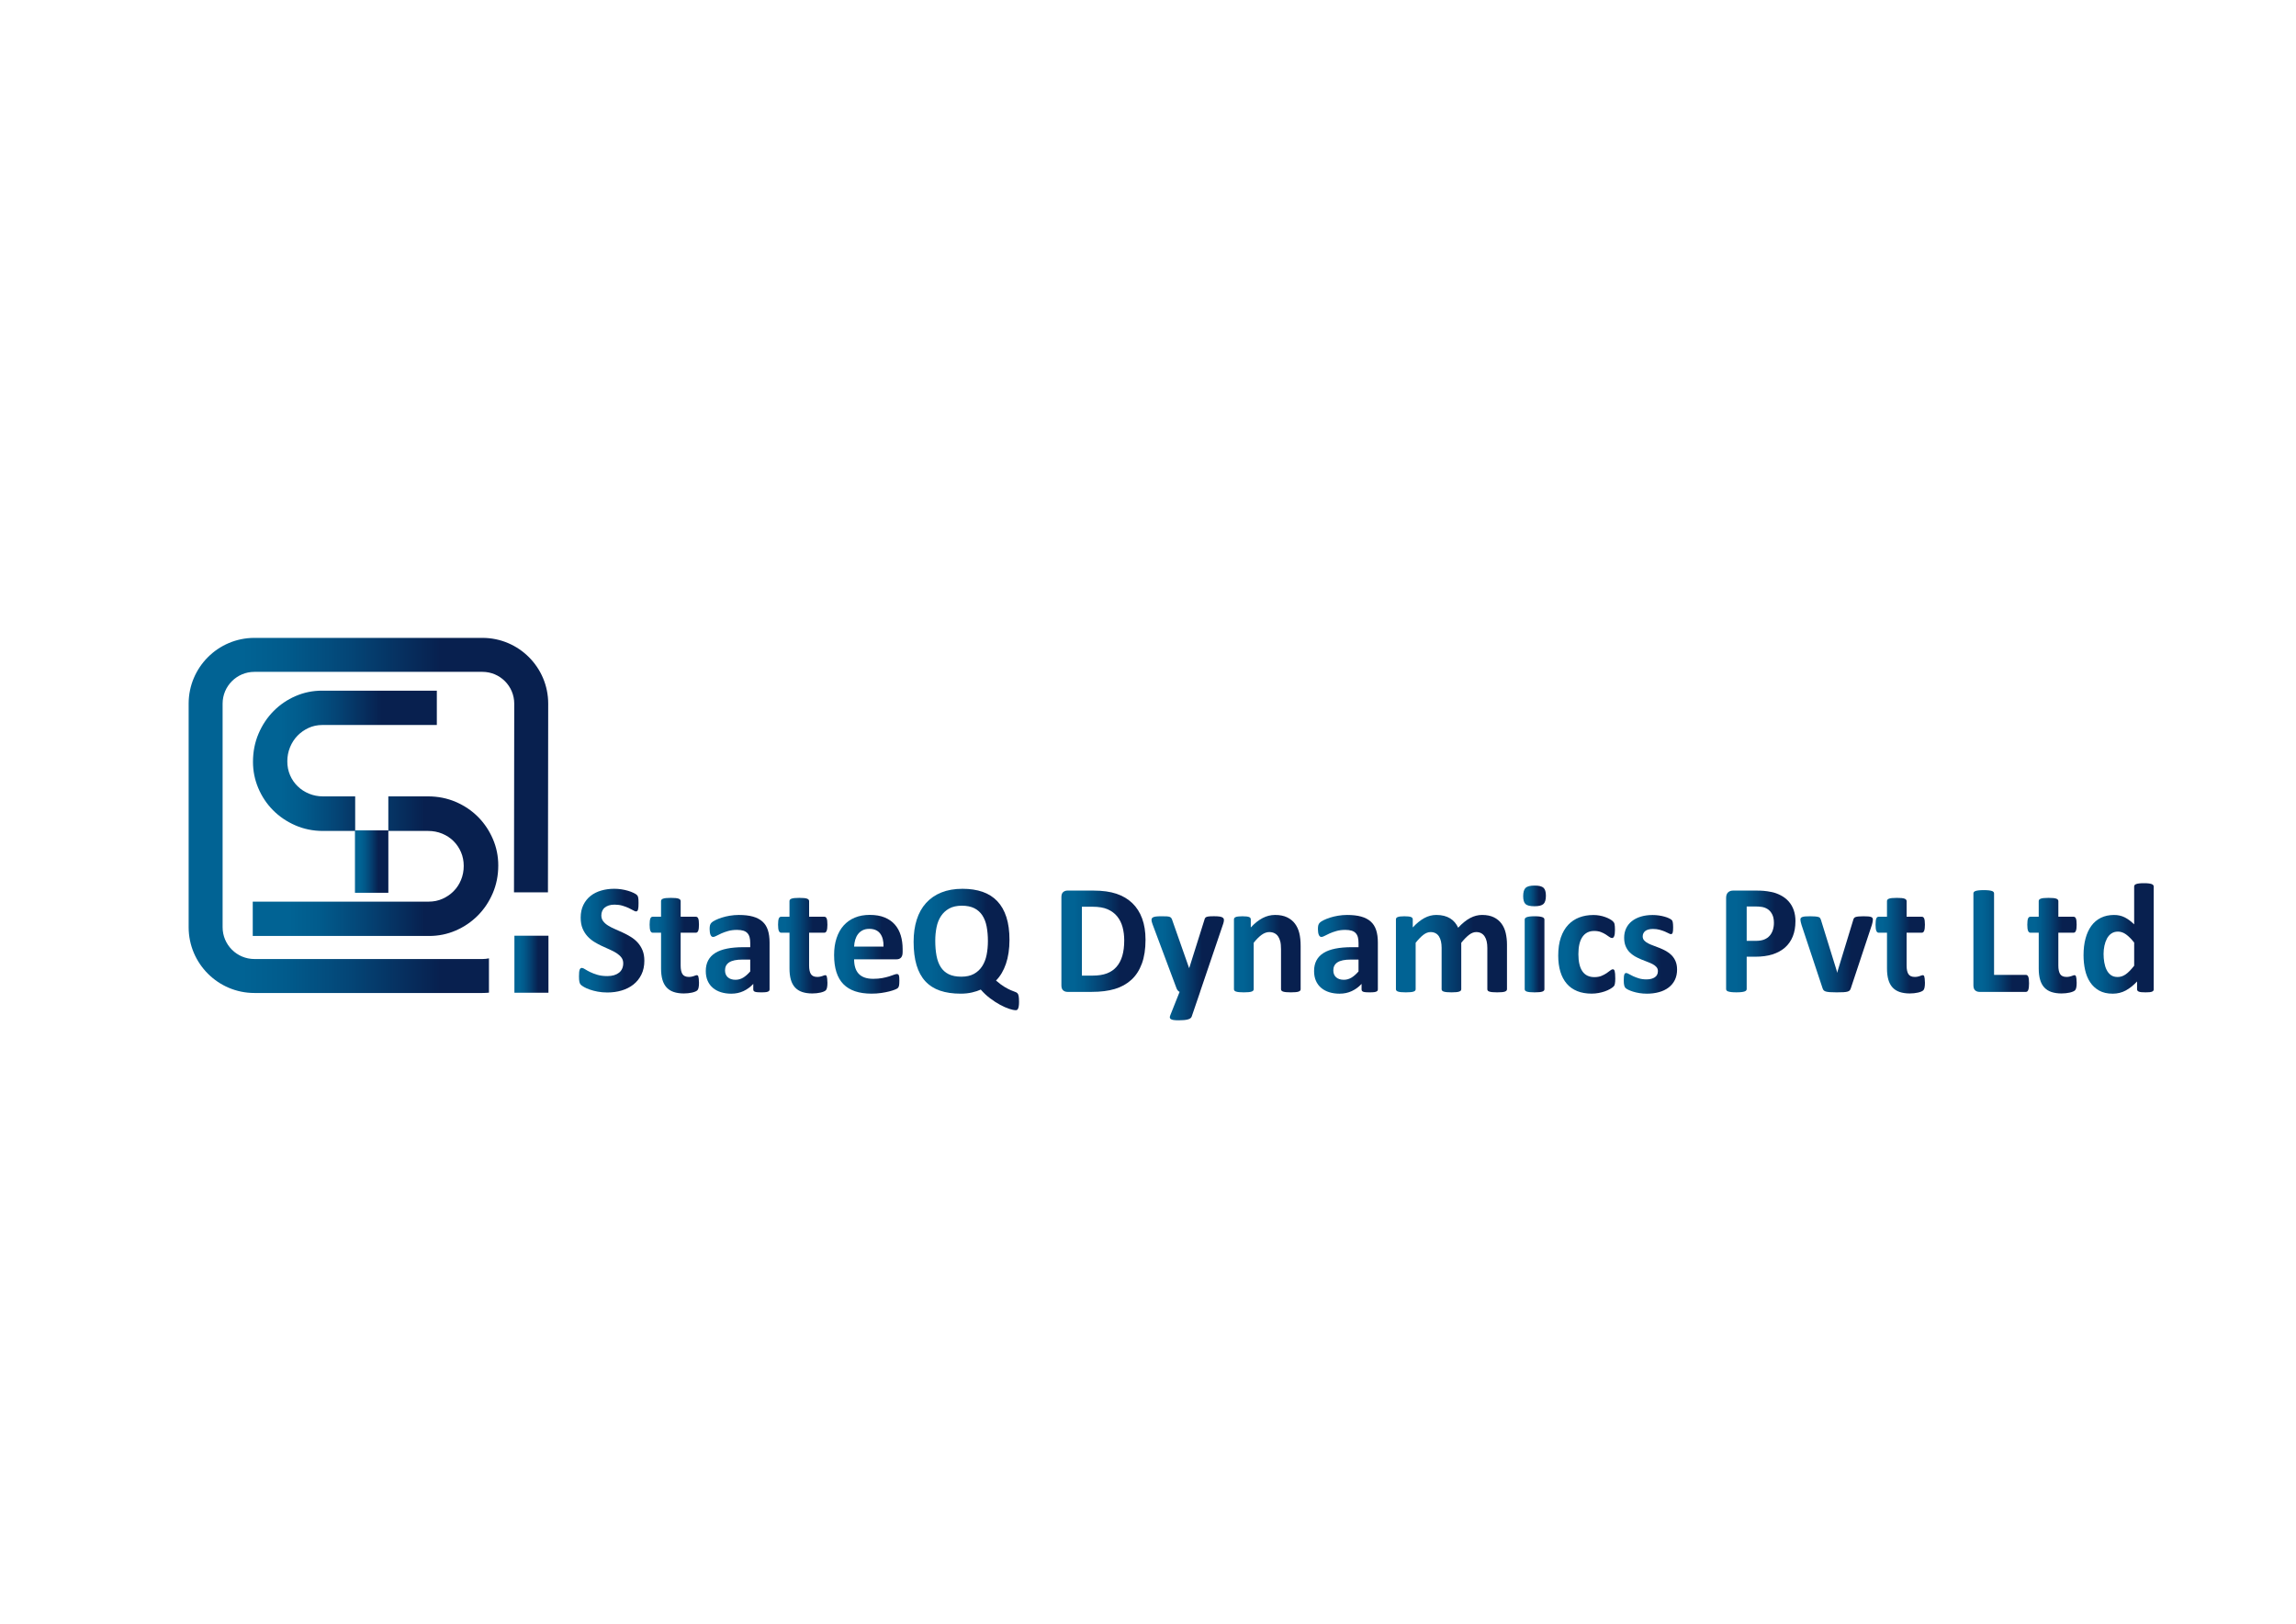 <?xml version="1.0" encoding="UTF-8"?>
<svg id="Layer_1" xmlns="http://www.w3.org/2000/svg" version="1.1" xmlns:xlink="http://www.w3.org/1999/xlink" viewBox="0 0 1190.55 841.89">
  <!-- Generator: Adobe Illustrator 29.5.1, SVG Export Plug-In . SVG Version: 2.1.0 Build 141)  -->
  <defs>
    <style>
      .st0 {
        fill: url(#linear-gradient2);
      }

      .st1 {
        fill: url(#linear-gradient10);
      }

      .st2 {
        fill: url(#linear-gradient21);
      }

      .st3 {
        fill: url(#linear-gradient1);
      }

      .st4 {
        fill: url(#linear-gradient9);
      }

      .st5 {
        fill: url(#linear-gradient18);
      }

      .st6 {
        fill: url(#linear-gradient23);
      }

      .st7 {
        fill: url(#linear-gradient8);
      }

      .st8 {
        fill: url(#linear-gradient11);
      }

      .st9 {
        fill: url(#linear-gradient16);
      }

      .st10 {
        fill: url(#linear-gradient24);
      }

      .st11 {
        fill: url(#linear-gradient22);
      }

      .st12 {
        fill: url(#linear-gradient19);
      }

      .st13 {
        fill: url(#linear-gradient12);
      }

      .st14 {
        fill: url(#linear-gradient7);
      }

      .st15 {
        fill: url(#linear-gradient20);
      }

      .st16 {
        fill: url(#linear-gradient4);
      }

      .st17 {
        fill: url(#linear-gradient14);
      }

      .st18 {
        fill: url(#linear-gradient5);
      }

      .st19 {
        fill: url(#linear-gradient3);
      }

      .st20 {
        fill: url(#linear-gradient15);
      }

      .st21 {
        fill: url(#linear-gradient17);
      }

      .st22 {
        fill: url(#linear-gradient6);
      }

      .st23 {
        fill: url(#linear-gradient13);
      }

      .st24 {
        fill: url(#linear-gradient);
      }
    </style>
    <linearGradient id="linear-gradient" x1="266.74" y1="499.9" x2="284.39" y2="499.9" gradientUnits="userSpaceOnUse">
      <stop offset=".15" stop-color="#016394"/>
      <stop offset=".27" stop-color="#015b8c"/>
      <stop offset=".45" stop-color="#044576"/>
      <stop offset=".68" stop-color="#072352"/>
      <stop offset=".7" stop-color="#08204f"/>
    </linearGradient>
    <linearGradient id="linear-gradient1" x1="131.18" y1="394.43" x2="226.51" y2="394.43" xlink:href="#linear-gradient"/>
    <linearGradient id="linear-gradient2" x1="131.06" y1="449.07" x2="258.37" y2="449.07" xlink:href="#linear-gradient"/>
    <linearGradient id="linear-gradient3" x1="184.06" y1="446.69" x2="201.37" y2="446.69" xlink:href="#linear-gradient"/>
    <linearGradient id="linear-gradient4" x1="97.83" y1="422.75" x2="284.26" y2="422.75" xlink:href="#linear-gradient"/>
    <linearGradient id="linear-gradient5" x1="300.21" y1="487.67" x2="334.12" y2="487.67" xlink:href="#linear-gradient"/>
    <linearGradient id="linear-gradient6" x1="336.85" y1="490.28" x2="362.46" y2="490.28" xlink:href="#linear-gradient"/>
    <linearGradient id="linear-gradient7" x1="365.97" y1="494.76" x2="399.05" y2="494.76" xlink:href="#linear-gradient"/>
    <linearGradient id="linear-gradient8" x1="403.45" y1="490.28" x2="429.06" y2="490.28" xlink:href="#linear-gradient"/>
    <linearGradient id="linear-gradient9" x1="432.49" y1="494.76" x2="468.04" y2="494.76" xlink:href="#linear-gradient"/>
    <linearGradient id="linear-gradient10" x1="473.74" y1="492.26" x2="528.41" y2="492.26" xlink:href="#linear-gradient"/>
    <linearGradient id="linear-gradient11" x1="550.37" y1="487.98" x2="593.99" y2="487.98" xlink:href="#linear-gradient"/>
    <linearGradient id="linear-gradient12" x1="597.1" y1="502" x2="634.68" y2="502" xlink:href="#linear-gradient"/>
    <linearGradient id="linear-gradient13" x1="639.85" y1="494.41" x2="674.43" y2="494.41" xlink:href="#linear-gradient"/>
    <linearGradient id="linear-gradient14" x1="681.39" y1="494.76" x2="714.47" y2="494.76" xlink:href="#linear-gradient"/>
    <linearGradient id="linear-gradient15" x1="723.82" y1="494.41" x2="781.41" y2="494.41" xlink:href="#linear-gradient"/>
    <linearGradient id="linear-gradient16" x1="789.83" y1="486.81" x2="801.6" y2="486.81" xlink:href="#linear-gradient"/>
    <linearGradient id="linear-gradient17" x1="808" y1="494.76" x2="837.58" y2="494.76" xlink:href="#linear-gradient"/>
    <linearGradient id="linear-gradient18" x1="841.98" y1="494.76" x2="869.62" y2="494.76" xlink:href="#linear-gradient"/>
    <linearGradient id="linear-gradient19" x1="895.03" y1="488.1" x2="930.99" y2="488.1" xlink:href="#linear-gradient"/>
    <linearGradient id="linear-gradient20" x1="933.6" y1="494.76" x2="971.14" y2="494.76" xlink:href="#linear-gradient"/>
    <linearGradient id="linear-gradient21" x1="972.54" y1="490.28" x2="998.15" y2="490.28" xlink:href="#linear-gradient"/>
    <linearGradient id="linear-gradient22" x1="1023.28" y1="487.86" x2="1052.13" y2="487.86" xlink:href="#linear-gradient"/>
    <linearGradient id="linear-gradient23" x1="1051.22" y1="490.28" x2="1076.83" y2="490.28" xlink:href="#linear-gradient"/>
    <linearGradient id="linear-gradient24" x1="1080.38" y1="486.52" x2="1116.78" y2="486.52" xlink:href="#linear-gradient"/>
  </defs>
  <rect class="st24" x="266.74" y="485.12" width="17.65" height="29.56"/>
  <path class="st3" d="M167.48,412.88c-2.58,0-5-.47-7.26-1.41-2.27-.94-4.24-2.23-5.91-3.87-1.68-1.64-2.99-3.55-3.92-5.74-.94-2.19-1.41-4.57-1.41-7.14s.47-5.02,1.41-7.32c.94-2.3,2.23-4.29,3.86-5.97,1.64-1.68,3.55-3.03,5.74-4.04,2.19-1.01,4.57-1.52,7.14-1.52h59.38v-17.8h-59.61c-4.76,0-9.31.94-13.64,2.81-4.33,1.87-8.14,4.47-11.42,7.79-3.28,3.32-5.88,7.22-7.79,11.71-1.91,4.49-2.87,9.35-2.87,14.58,0,4.76.92,9.31,2.75,13.64,1.83,4.33,4.37,8.14,7.61,11.42,3.24,3.28,7.09,5.9,11.54,7.85,4.45,1.95,9.25,2.93,14.41,2.93h16.68v-17.92h-16.68Z"/>
  <path class="st0" d="M247.89,423.54c-3.24-3.28-7.09-5.87-11.54-7.79-4.45-1.91-9.25-2.87-14.41-2.87h-20.58v17.92h20.58c2.65,0,5.11.47,7.38,1.41,2.26.94,4.22,2.23,5.86,3.86,1.64,1.64,2.93,3.55,3.87,5.74.94,2.19,1.41,4.57,1.41,7.14s-.47,5-1.41,7.26c-.94,2.27-2.23,4.22-3.87,5.86-1.64,1.64-3.55,2.95-5.74,3.92-2.19.98-4.57,1.46-7.14,1.46h-91.24v17.8h91.47c4.84,0,9.43-.94,13.76-2.81,4.33-1.87,8.14-4.45,11.42-7.73,3.28-3.28,5.87-7.14,7.79-11.6,1.91-4.45,2.87-9.25,2.87-14.41,0-4.84-.94-9.43-2.81-13.76-1.87-4.33-4.43-8.14-7.67-11.42Z"/>
  <rect class="st19" x="184.06" y="430.5" width="17.31" height="32.36"/>
  <path class="st16" d="M250.17,497.2h-118.26c-9.09,0-16.48-7.39-16.48-16.48v-115.92c0-9.09,7.39-16.48,16.48-16.48h118.26c9.09,0,16.48,7.39,16.48,16.48l-.13,97.83h17.61l.13-97.83c0-18.8-15.29-34.09-34.09-34.09h-118.26c-18.8,0-34.09,15.29-34.09,34.09v115.92c0,18.8,15.29,34.09,34.09,34.09h118.26c1.14,0,2.26-.06,3.37-.17v-17.79c-1.09.23-2.22.35-3.37.35Z"/>
  <g>
    <path class="st18" d="M334.12,498.06c0,2.73-.51,5.12-1.52,7.18s-2.39,3.78-4.13,5.16c-1.74,1.38-3.77,2.41-6.1,3.11-2.33.7-4.81,1.04-7.46,1.04-1.79,0-3.46-.15-5-.44-1.54-.29-2.9-.65-4.07-1.06-1.18-.41-2.16-.85-2.95-1.3-.79-.45-1.36-.86-1.71-1.2s-.6-.85-.74-1.5c-.15-.66-.22-1.6-.22-2.83,0-.83.03-1.52.08-2.09s.14-1.02.26-1.36.28-.6.48-.74.43-.22.7-.22c.37,0,.9.22,1.58.66.68.44,1.56.93,2.63,1.46s2.35,1.02,3.83,1.46c1.48.44,3.2.66,5.16.66,1.28,0,2.43-.15,3.45-.46s1.88-.74,2.59-1.3,1.25-1.26,1.62-2.09c.37-.83.56-1.75.56-2.77,0-1.18-.32-2.19-.96-3.03-.64-.84-1.48-1.59-2.51-2.25s-2.2-1.27-3.51-1.85c-1.31-.58-2.66-1.18-4.05-1.83s-2.74-1.37-4.05-2.19-2.48-1.79-3.51-2.93c-1.03-1.14-1.87-2.48-2.51-4.03s-.96-3.41-.96-5.58c0-2.49.46-4.67,1.38-6.56.92-1.89,2.17-3.45,3.73-4.69,1.56-1.24,3.41-2.17,5.54-2.79s4.38-.92,6.76-.92c1.23,0,2.46.09,3.69.28s2.38.44,3.45.76,2.02.68,2.85,1.08,1.38.74,1.64,1,.45.49.54.68.17.43.24.74.11.7.14,1.16.04,1.05.04,1.75c0,.78-.02,1.43-.06,1.97s-.11.98-.2,1.32-.23.6-.4.76-.41.24-.7.24-.76-.19-1.4-.56-1.43-.78-2.37-1.22-2.02-.84-3.25-1.2-2.58-.54-4.05-.54c-1.15,0-2.15.14-3.01.42s-1.57.67-2.15,1.16-1,1.09-1.28,1.79c-.28.7-.42,1.43-.42,2.21,0,1.15.31,2.15.94,2.99s1.47,1.59,2.53,2.25,2.25,1.27,3.59,1.85,2.7,1.18,4.09,1.83,2.76,1.37,4.09,2.19c1.34.82,2.53,1.79,3.57,2.93,1.04,1.14,1.89,2.47,2.53,4.01.64,1.54.96,3.35.96,5.44Z"/>
    <path class="st22" d="M362.46,509.29c0,1.19-.07,2.1-.22,2.74s-.34,1.08-.59,1.34-.6.49-1.08.69-1.03.38-1.66.53-1.33.26-2.07.34-1.49.12-2.25.12c-2.03,0-3.79-.26-5.28-.77s-2.72-1.31-3.69-2.37c-.97-1.07-1.69-2.41-2.15-4.04-.46-1.62-.69-3.54-.69-5.76v-18.55h-4.34c-.51,0-.91-.32-1.18-.95s-.41-1.7-.41-3.19c0-.78.03-1.45.1-1.99s.17-.97.3-1.28.3-.53.51-.67.44-.2.71-.2h4.3v-8.08c0-.27.07-.51.22-.73s.42-.4.81-.55.92-.26,1.58-.32,1.48-.1,2.46-.1,1.83.03,2.5.1,1.18.18,1.56.32.65.33.81.55.24.46.24.73v8.08h7.87c.27,0,.51.07.71.2s.37.36.51.67.24.74.3,1.28.1,1.2.1,1.99c0,1.49-.14,2.55-.41,3.19s-.66.95-1.18.95h-7.91v17c0,1.98.31,3.46.93,4.44s1.73,1.48,3.33,1.48c.54,0,1.03-.05,1.46-.14s.82-.2,1.16-.32.62-.23.85-.32.44-.14.63-.14c.16,0,.32.05.47.14s.26.28.34.57.16.67.22,1.16.1,1.11.1,1.87Z"/>
    <path class="st14" d="M399.05,512.98c0,.38-.14.68-.41.89s-.7.37-1.28.47-1.44.14-2.58.14c-1.22,0-2.1-.05-2.66-.14s-.95-.25-1.18-.47-.34-.51-.34-.89v-2.88c-1.49,1.6-3.19,2.84-5.09,3.73-1.91.89-4.02,1.34-6.35,1.34-1.92,0-3.69-.25-5.3-.75-1.61-.5-3-1.24-4.18-2.23-1.18-.99-2.09-2.21-2.74-3.67-.65-1.46-.97-3.17-.97-5.11,0-2.11.41-3.94,1.24-5.5s2.06-2.84,3.69-3.86,3.67-1.77,6.11-2.25c2.44-.49,5.26-.73,8.48-.73h3.53v-2.19c0-1.14-.11-2.13-.34-2.98s-.61-1.56-1.14-2.13-1.23-.99-2.11-1.26-1.97-.41-3.27-.41c-1.7,0-3.23.19-4.57.57-1.34.38-2.52.8-3.55,1.26s-1.89.88-2.58,1.26-1.25.57-1.68.57c-.3,0-.56-.09-.79-.28s-.42-.46-.57-.81-.26-.78-.34-1.3c-.08-.51-.12-1.08-.12-1.7,0-.84.07-1.5.2-1.99s.39-.93.77-1.32,1.04-.83,1.99-1.3,2.06-.91,3.33-1.32,2.66-.74,4.16-.99,3.05-.39,4.65-.39c2.84,0,5.27.28,7.28.83s3.67,1.41,4.97,2.56,2.25,2.63,2.84,4.44c.6,1.81.89,3.96.89,6.45v24.35ZM389.02,497.48h-3.9c-1.65,0-3.06.12-4.22.37s-2.11.61-2.84,1.1c-.73.49-1.26,1.08-1.6,1.77s-.51,1.48-.51,2.37c0,1.52.48,2.71,1.44,3.57s2.29,1.3,4,1.3c1.43,0,2.75-.37,3.96-1.1s2.43-1.8,3.67-3.21v-6.17Z"/>
    <path class="st7" d="M429.06,509.29c0,1.19-.07,2.1-.22,2.74-.15.64-.34,1.08-.59,1.34s-.6.49-1.08.69-1.03.38-1.66.53-1.33.26-2.07.34-1.49.12-2.25.12c-2.03,0-3.79-.26-5.28-.77s-2.72-1.31-3.69-2.37c-.97-1.07-1.69-2.41-2.15-4.04-.46-1.62-.69-3.54-.69-5.76v-18.55h-4.34c-.51,0-.91-.32-1.18-.95s-.41-1.7-.41-3.19c0-.78.03-1.45.1-1.99s.17-.97.3-1.28.3-.53.51-.67.44-.2.71-.2h4.3v-8.08c0-.27.07-.51.22-.73s.42-.4.81-.55.92-.26,1.58-.32,1.48-.1,2.46-.1,1.83.03,2.5.1,1.18.18,1.56.32.65.33.81.55.24.46.24.73v8.08h7.87c.27,0,.51.07.71.2s.37.36.51.67.24.74.3,1.28.1,1.2.1,1.99c0,1.49-.14,2.55-.41,3.19s-.66.95-1.18.95h-7.91v17c0,1.98.31,3.46.93,4.44.62.99,1.73,1.48,3.33,1.48.54,0,1.03-.05,1.46-.14s.82-.2,1.16-.32.62-.23.85-.32.44-.14.63-.14c.16,0,.32.05.47.14s.26.28.34.57.16.67.22,1.16.1,1.11.1,1.87Z"/>
    <path class="st4" d="M468.04,493.7c0,1.24-.28,2.16-.83,2.76s-1.32.89-2.29.89h-22.04c0,1.54.18,2.94.55,4.2.37,1.26.95,2.33,1.75,3.21s1.83,1.55,3.08,2.01,2.77.69,4.53.69,3.35-.13,4.71-.39,2.52-.54,3.51-.85,1.81-.6,2.46-.85,1.18-.39,1.58-.39c.24,0,.45.05.61.14s.3.26.41.51.18.59.22,1.03.06,1.01.06,1.68c0,.6-.01,1.1-.04,1.52s-.07.78-.12,1.08-.14.55-.24.75-.25.4-.43.59-.66.45-1.44.77-1.79.64-3,.95-2.61.58-4.18.81-3.25.34-5.03.34c-3.22,0-6.04-.41-8.46-1.22s-4.44-2.04-6.07-3.69c-1.62-1.65-2.83-3.73-3.63-6.25-.8-2.52-1.2-5.47-1.2-8.85s.42-6.12,1.26-8.71c.84-2.58,2.06-4.78,3.65-6.57s3.54-3.17,5.82-4.12c2.29-.95,4.86-1.42,7.73-1.42,3.03,0,5.62.45,7.77,1.34,2.15.89,3.92,2.13,5.3,3.71,1.38,1.58,2.39,3.46,3.04,5.62s.97,4.52.97,7.06v1.62ZM458.13,490.78c.08-2.87-.49-5.12-1.72-6.76-1.23-1.64-3.13-2.46-5.7-2.46-1.3,0-2.43.24-3.39.73s-1.76,1.14-2.39,1.97c-.64.83-1.12,1.8-1.46,2.92s-.53,2.32-.59,3.59h15.26Z"/>
    <path class="st1" d="M528.41,519.23c0,.97-.05,1.76-.14,2.35s-.22,1.06-.39,1.38-.34.53-.53.63-.39.14-.61.14c-.89,0-2.06-.24-3.51-.73s-3.01-1.18-4.69-2.09-3.39-2.02-5.13-3.33c-1.75-1.31-3.36-2.82-4.85-4.53-1.24.57-2.75,1.06-4.53,1.48-1.77.42-3.74.63-5.9.63-4.09,0-7.65-.52-10.69-1.56-3.04-1.04-5.58-2.66-7.61-4.85-2.03-2.19-3.55-4.99-4.57-8.38-1.01-3.4-1.52-7.43-1.52-12.11,0-4.25.54-8.07,1.62-11.46,1.08-3.4,2.69-6.28,4.83-8.64s4.78-4.19,7.93-5.46c3.15-1.27,6.81-1.91,10.98-1.91,3.92,0,7.39.53,10.41,1.58s5.56,2.67,7.63,4.85c2.07,2.18,3.64,4.93,4.71,8.26,1.07,3.33,1.6,7.26,1.6,11.81,0,2.35-.16,4.57-.47,6.64-.31,2.07-.76,3.98-1.36,5.74-.6,1.76-1.33,3.37-2.19,4.83-.87,1.46-1.85,2.75-2.96,3.86,1.68,1.46,3.17,2.57,4.46,3.33,1.3.76,2.39,1.33,3.27,1.7.88.38,1.58.66,2.11.83s.94.41,1.24.69.51.77.65,1.46.2,1.64.2,2.86ZM512.26,487.86c0-2.73-.22-5.22-.65-7.47s-1.17-4.17-2.21-5.78c-1.04-1.61-2.43-2.85-4.16-3.73-1.73-.88-3.9-1.32-6.49-1.32s-4.82.49-6.57,1.46-3.18,2.29-4.26,3.94-1.85,3.58-2.29,5.78c-.45,2.21-.67,4.53-.67,6.96,0,2.89.22,5.49.65,7.79.43,2.3,1.16,4.26,2.19,5.88,1.03,1.62,2.41,2.86,4.14,3.71,1.73.85,3.91,1.28,6.53,1.28s4.82-.49,6.57-1.46c1.76-.97,3.18-2.3,4.26-3.98,1.08-1.68,1.85-3.64,2.29-5.88.45-2.25.67-4.64.67-7.18Z"/>
    <path class="st8" d="M593.99,487.21c0,4.82-.63,8.94-1.89,12.36-1.26,3.42-3.06,6.22-5.42,8.38s-5.21,3.75-8.58,4.77c-3.37,1.01-7.38,1.52-12.03,1.52h-12.54c-.89,0-1.64-.26-2.25-.79s-.91-1.39-.91-2.58v-45.78c0-1.19.3-2.05.91-2.58.61-.53,1.36-.79,2.25-.79h13.47c4.68,0,8.65.55,11.91,1.64s6.01,2.72,8.24,4.87c2.23,2.15,3.93,4.81,5.09,7.97,1.16,3.17,1.75,6.83,1.75,11ZM582.95,487.58c0-2.49-.29-4.8-.87-6.94-.58-2.14-1.52-3.99-2.8-5.56s-2.94-2.79-4.95-3.67-4.66-1.32-7.93-1.32h-5.4v35.71h5.56c2.92,0,5.38-.38,7.39-1.14s3.67-1.9,5.01-3.43c1.34-1.53,2.34-3.43,3-5.7.66-2.27.99-4.92.99-7.95Z"/>
    <path class="st13" d="M622.3,514.24l-4.38,12.82c-.24.68-.91,1.16-1.99,1.46s-2.66.45-4.75.45c-1.08,0-1.95-.05-2.6-.14s-1.14-.25-1.46-.47-.5-.49-.53-.81.05-.72.24-1.18l4.83-12.13c-.35-.16-.67-.41-.95-.75s-.49-.7-.63-1.08l-12.46-33.28c-.35-.95-.53-1.67-.53-2.17s.16-.89.49-1.18.87-.48,1.64-.59,1.79-.16,3.06-.16c1.16,0,2.08.02,2.76.06s1.2.14,1.58.3.66.41.85.75.38.82.57,1.44l8.52,24.23h.12l7.79-24.72c.16-.7.37-1.17.63-1.4s.68-.4,1.28-.51,1.64-.16,3.12-.16c1.16,0,2.13.05,2.9.16s1.34.31,1.7.61.55.7.55,1.2-.11,1.09-.32,1.77l-12.05,35.47Z"/>
    <path class="st23" d="M674.43,512.86c0,.27-.08.51-.24.71s-.43.37-.81.51-.9.24-1.56.3-1.48.1-2.46.1-1.83-.03-2.5-.1-1.18-.17-1.56-.3-.65-.3-.81-.51-.24-.44-.24-.71v-20.66c0-1.76-.13-3.14-.39-4.14-.26-1-.63-1.86-1.12-2.58-.49-.72-1.12-1.27-1.89-1.66s-1.67-.59-2.7-.59c-1.3,0-2.61.47-3.94,1.42-1.33.95-2.71,2.33-4.14,4.14v24.07c0,.27-.08.51-.24.71s-.44.37-.83.51-.91.24-1.56.3-1.47.1-2.48.1-1.83-.03-2.48-.1-1.17-.17-1.56-.3-.67-.3-.83-.51-.24-.44-.24-.71v-36.2c0-.27.07-.51.2-.71s.38-.37.73-.51.8-.24,1.36-.3,1.25-.1,2.09-.1,1.58.03,2.15.1,1.01.17,1.32.3.53.3.67.51.2.44.2.71v4.18c2-2.16,4.04-3.79,6.11-4.87,2.07-1.08,4.23-1.62,6.47-1.62,2.46,0,4.54.41,6.23,1.22s3.06,1.91,4.1,3.31,1.79,3.02,2.25,4.89.69,4.11.69,6.74v22.36Z"/>
    <path class="st17" d="M714.47,512.98c0,.38-.14.68-.41.89s-.7.37-1.28.47-1.44.14-2.58.14c-1.22,0-2.1-.05-2.66-.14s-.95-.25-1.18-.47-.34-.51-.34-.89v-2.88c-1.49,1.6-3.19,2.84-5.09,3.73s-4.02,1.34-6.35,1.34c-1.92,0-3.69-.25-5.3-.75-1.61-.5-3-1.24-4.18-2.23s-2.09-2.21-2.74-3.67-.97-3.17-.97-5.11c0-2.11.41-3.94,1.24-5.5s2.06-2.84,3.69-3.86c1.64-1.01,3.67-1.77,6.11-2.25,2.44-.49,5.26-.73,8.48-.73h3.53v-2.19c0-1.14-.11-2.13-.34-2.98-.23-.85-.61-1.56-1.14-2.13-.53-.57-1.23-.99-2.11-1.26s-1.97-.41-3.27-.41c-1.7,0-3.23.19-4.57.57-1.34.38-2.52.8-3.55,1.26-1.03.46-1.89.88-2.58,1.26s-1.25.57-1.68.57c-.3,0-.56-.09-.79-.28s-.42-.46-.57-.81-.26-.78-.34-1.3-.12-1.08-.12-1.7c0-.84.07-1.5.2-1.99s.39-.93.77-1.32,1.04-.83,1.99-1.3,2.06-.91,3.33-1.32c1.27-.41,2.66-.74,4.16-.99s3.05-.39,4.65-.39c2.84,0,5.27.28,7.28.83s3.67,1.41,4.97,2.56c1.3,1.15,2.25,2.63,2.84,4.44.6,1.81.89,3.96.89,6.45v24.35ZM704.44,497.48h-3.9c-1.65,0-3.06.12-4.22.37s-2.11.61-2.84,1.1c-.73.49-1.26,1.08-1.6,1.77s-.51,1.48-.51,2.37c0,1.52.48,2.71,1.44,3.57s2.29,1.3,4,1.3c1.43,0,2.75-.37,3.96-1.1s2.43-1.8,3.67-3.21v-6.17Z"/>
    <path class="st20" d="M781.41,512.86c0,.27-.08.51-.24.71s-.43.37-.81.51-.89.24-1.54.3-1.47.1-2.48.1-1.87-.03-2.52-.1-1.17-.17-1.56-.3-.66-.3-.81-.51-.22-.44-.22-.71v-21.47c0-1.22-.11-2.33-.34-3.33s-.58-1.86-1.06-2.58c-.47-.72-1.07-1.27-1.79-1.66s-1.58-.59-2.58-.59c-1.22,0-2.45.47-3.69,1.42-1.24.95-2.6,2.33-4.06,4.14v24.07c0,.27-.08.51-.24.71s-.44.37-.83.51-.91.24-1.56.3-1.46.1-2.44.1-1.83-.03-2.48-.1-1.17-.17-1.56-.3-.67-.3-.83-.51-.24-.44-.24-.71v-21.47c0-1.22-.11-2.33-.34-3.33s-.57-1.86-1.03-2.58c-.46-.72-1.06-1.27-1.79-1.66s-1.58-.59-2.56-.59c-1.24,0-2.49.47-3.73,1.42s-2.58,2.33-4.02,4.14v24.07c0,.27-.08.51-.24.71s-.44.37-.83.51-.91.24-1.56.3-1.47.1-2.48.1-1.83-.03-2.48-.1-1.17-.17-1.56-.3-.67-.3-.83-.51-.24-.44-.24-.71v-36.2c0-.27.07-.51.2-.71s.38-.37.73-.51.8-.24,1.36-.3,1.25-.1,2.09-.1,1.58.03,2.15.1,1.01.17,1.32.3.53.3.67.51.2.44.2.71v4.18c2-2.16,4-3.79,5.99-4.87,1.99-1.08,4.07-1.62,6.23-1.62,1.49,0,2.83.16,4.02.47s2.25.76,3.19,1.34,1.74,1.28,2.41,2.09,1.24,1.72,1.7,2.72c1.08-1.16,2.14-2.16,3.19-3,1.04-.84,2.07-1.52,3.08-2.05s2.03-.92,3.04-1.18,2.05-.39,3.1-.39c2.41,0,4.44.41,6.09,1.22,1.65.81,2.98,1.91,4,3.31s1.74,3.02,2.17,4.89c.43,1.87.65,3.84.65,5.93v23.17Z"/>
    <path class="st9" d="M801.6,464.4c0,2.06-.42,3.48-1.26,4.26s-2.39,1.18-4.67,1.18-3.85-.38-4.65-1.14-1.2-2.12-1.2-4.1.41-3.48,1.24-4.28,2.39-1.2,4.69-1.2,3.81.39,4.63,1.16,1.22,2.14,1.22,4.12ZM800.83,512.86c0,.27-.08.51-.24.71s-.44.37-.83.51-.91.24-1.56.3-1.47.1-2.48.1-1.83-.03-2.48-.1-1.17-.17-1.56-.3-.67-.3-.83-.51-.24-.44-.24-.71v-36.12c0-.27.08-.51.24-.71s.44-.38.83-.53.91-.26,1.56-.34,1.47-.12,2.48-.12,1.83.04,2.48.12,1.17.2,1.56.34.67.32.83.53.24.44.24.71v36.12Z"/>
    <path class="st21" d="M837.58,507.1c0,.7-.02,1.29-.06,1.77s-.09.87-.16,1.2-.15.59-.24.79-.3.46-.63.77-.88.69-1.66,1.14c-.78.45-1.68.85-2.68,1.2s-2.09.64-3.27.85-2.39.32-3.63.32c-2.79,0-5.26-.43-7.41-1.3s-3.96-2.14-5.42-3.84-2.56-3.75-3.31-6.19c-.74-2.44-1.12-5.22-1.12-8.36,0-3.63.45-6.76,1.36-9.4.91-2.64,2.17-4.82,3.79-6.55s3.54-3.02,5.76-3.86c2.22-.84,4.65-1.26,7.31-1.26,1.08,0,2.14.09,3.19.28s2.02.45,2.92.77,1.72.69,2.44,1.1,1.22.76,1.52,1.06.51.55.63.75.22.47.28.79.12.72.16,1.2.06,1.05.06,1.72c0,1.57-.14,2.67-.41,3.31s-.62.95-1.06.95c-.46,0-.95-.19-1.46-.57-.51-.38-1.12-.8-1.83-1.26s-1.54-.88-2.52-1.26c-.97-.38-2.14-.57-3.49-.57-2.65,0-4.68,1.02-6.09,3.06-1.41,2.04-2.11,5.04-2.11,8.99,0,1.95.18,3.67.53,5.15s.87,2.73,1.56,3.73,1.56,1.75,2.6,2.25,2.25.75,3.63.75,2.62-.21,3.63-.63c1.01-.42,1.9-.89,2.66-1.4s1.39-.98,1.91-1.4.95-.63,1.3-.63c.24,0,.45.07.61.2s.29.39.39.75c.09.37.17.83.22,1.4.05.57.08,1.3.08,2.19Z"/>
    <path class="st5" d="M869.62,502.63c0,2.06-.39,3.87-1.16,5.44-.77,1.57-1.86,2.88-3.27,3.94s-3.07,1.85-4.99,2.37-4,.79-6.25.79c-1.35,0-2.64-.1-3.88-.3-1.23-.2-2.33-.46-3.31-.77s-1.79-.63-2.44-.95-1.12-.63-1.42-.91-.53-.73-.69-1.34-.24-1.51-.24-2.7c0-.78.03-1.41.08-1.89s.14-.85.24-1.14.24-.47.41-.57.37-.14.61-.14c.3,0,.74.17,1.32.51s1.31.71,2.17,1.12c.87.41,1.87.78,3.02,1.14,1.15.35,2.46.53,3.92.53.92,0,1.74-.09,2.46-.28s1.34-.46,1.87-.81.93-.8,1.2-1.34.41-1.16.41-1.87c0-.81-.25-1.51-.75-2.09s-1.16-1.09-1.99-1.52-1.76-.84-2.8-1.22c-1.04-.38-2.11-.8-3.21-1.26s-2.16-.99-3.21-1.58-1.98-1.33-2.8-2.19-1.49-1.91-1.99-3.12-.75-2.68-.75-4.38.34-3.32,1.01-4.77c.68-1.45,1.65-2.69,2.92-3.71,1.27-1.03,2.82-1.83,4.65-2.39,1.83-.57,3.88-.85,6.15-.85,1.14,0,2.24.08,3.31.24s2.04.37,2.9.61,1.6.51,2.19.79,1.02.53,1.28.73.44.41.55.61.19.45.24.73.1.64.14,1.06.06.94.06,1.56c0,.73-.02,1.33-.06,1.79s-.11.83-.2,1.1-.22.45-.39.55-.35.14-.57.14c-.24,0-.62-.14-1.14-.43s-1.16-.59-1.93-.91-1.66-.63-2.68-.91-2.17-.43-3.47-.43c-.92,0-1.72.09-2.39.28s-1.23.46-1.66.81-.76.76-.97,1.24c-.22.47-.32.98-.32,1.52,0,.84.26,1.54.77,2.11.51.57,1.19,1.07,2.03,1.5s1.79.84,2.86,1.22c1.07.38,2.15.79,3.25,1.24s2.18.97,3.25,1.56,2.02,1.33,2.86,2.19c.84.87,1.52,1.9,2.03,3.1.51,1.2.77,2.63.77,4.28Z"/>
    <path class="st12" d="M930.99,477.67c0,2.95-.46,5.56-1.38,7.83s-2.26,4.19-4.02,5.74-3.92,2.74-6.47,3.55c-2.56.81-5.57,1.22-9.03,1.22h-4.38v16.76c0,.27-.09.51-.26.73s-.47.39-.87.53-.95.24-1.62.32-1.54.12-2.6.12-1.89-.04-2.58-.12-1.24-.19-1.64-.32-.69-.31-.85-.53-.24-.46-.24-.73v-47.24c0-1.27.33-2.23.99-2.86.66-.64,1.54-.95,2.62-.95h12.38c1.24,0,2.43.05,3.55.14s2.47.3,4.04.61,3.16.89,4.77,1.72c1.61.84,2.98,1.9,4.12,3.19,1.14,1.29,2,2.79,2.6,4.5.6,1.72.89,3.65.89,5.78ZM919.83,478.45c0-1.84-.32-3.35-.97-4.55-.65-1.19-1.45-2.07-2.39-2.64s-1.94-.93-2.98-1.08-2.12-.22-3.23-.22h-4.55v17.82h4.79c1.7,0,3.13-.23,4.28-.69s2.09-1.1,2.82-1.93c.73-.83,1.29-1.81,1.66-2.96.38-1.15.57-2.4.57-3.75Z"/>
    <path class="st15" d="M971.14,476.62c0,.14,0,.3-.02.49s-.04.4-.08.63-.09.49-.16.79-.16.64-.26,1.01l-10.88,32.75c-.14.46-.32.83-.55,1.12s-.61.51-1.14.67-1.24.27-2.15.32-2.09.08-3.55.08-2.6-.03-3.51-.1-1.62-.18-2.13-.34-.89-.39-1.12-.67-.41-.64-.55-1.08l-10.88-32.75c-.16-.54-.29-1.03-.39-1.46s-.15-.74-.16-.93-.02-.37-.02-.53c0-.27.07-.51.22-.71s.41-.37.79-.51.9-.23,1.56-.28,1.49-.08,2.5-.08c1.11,0,2,.03,2.68.1s1.21.16,1.6.28.67.3.83.53.3.51.41.83l8.24,26.58.24,1.01.24-1.01,8.12-26.58c.08-.32.21-.6.39-.83s.45-.41.83-.53.89-.22,1.52-.28,1.47-.1,2.5-.1,1.82.03,2.46.08,1.13.15,1.48.28.6.3.73.51.2.44.2.71Z"/>
    <path class="st2" d="M998.15,509.29c0,1.19-.07,2.1-.22,2.74s-.34,1.08-.59,1.34-.6.49-1.08.69-1.03.38-1.66.53-1.33.26-2.07.34-1.49.12-2.25.12c-2.03,0-3.79-.26-5.28-.77-1.49-.51-2.72-1.31-3.69-2.37-.97-1.07-1.69-2.41-2.15-4.04-.46-1.62-.69-3.54-.69-5.76v-18.55h-4.34c-.51,0-.91-.32-1.18-.95s-.41-1.7-.41-3.19c0-.78.03-1.45.1-1.99s.17-.97.3-1.28.3-.53.51-.67.44-.2.71-.2h4.3v-8.08c0-.27.07-.51.22-.73s.42-.4.81-.55.92-.26,1.58-.32,1.48-.1,2.46-.1,1.83.03,2.5.1,1.18.18,1.56.32.65.33.81.55.24.46.24.73v8.08h7.87c.27,0,.51.07.71.2s.37.36.51.67.24.74.3,1.28c.07.54.1,1.2.1,1.99,0,1.49-.14,2.55-.41,3.19s-.66.95-1.18.95h-7.91v17c0,1.98.31,3.46.93,4.44.62.99,1.73,1.48,3.33,1.48.54,0,1.03-.05,1.46-.14s.82-.2,1.16-.32.62-.23.85-.32.44-.14.63-.14c.16,0,.32.05.47.14s.26.28.34.57.16.67.22,1.16.1,1.11.1,1.87Z"/>
    <path class="st11" d="M1052.13,509.78c0,.81-.03,1.49-.1,2.05s-.17,1.01-.3,1.38-.3.63-.51.79-.44.24-.71.24h-24.07c-.89,0-1.64-.26-2.25-.79s-.91-1.39-.91-2.58v-47.69c0-.27.09-.51.26-.73s.47-.39.87-.53.95-.24,1.64-.32,1.55-.12,2.58-.12,1.92.04,2.6.12,1.22.19,1.62.32.7.31.87.53.26.46.26.73v42.25h16.52c.27,0,.51.07.71.22s.37.39.51.73.24.78.3,1.34.1,1.24.1,2.05Z"/>
    <path class="st6" d="M1076.83,509.29c0,1.19-.07,2.1-.22,2.74-.15.64-.34,1.08-.59,1.34s-.6.49-1.08.69-1.03.38-1.66.53-1.33.26-2.07.34-1.49.12-2.25.12c-2.03,0-3.79-.26-5.28-.77s-2.72-1.31-3.69-2.37-1.69-2.41-2.15-4.04c-.46-1.62-.69-3.54-.69-5.76v-18.55h-4.34c-.51,0-.91-.32-1.18-.95s-.41-1.7-.41-3.19c0-.78.03-1.45.1-1.99s.17-.97.3-1.28c.14-.31.3-.53.51-.67s.44-.2.71-.2h4.3v-8.08c0-.27.07-.51.22-.73s.42-.4.81-.55.92-.26,1.58-.32,1.48-.1,2.46-.1,1.83.03,2.5.1,1.18.18,1.56.32.65.33.81.55.24.46.24.73v8.08h7.87c.27,0,.51.07.71.2s.37.36.51.67.24.74.3,1.28.1,1.2.1,1.99c0,1.49-.14,2.55-.41,3.19s-.66.95-1.18.95h-7.91v17c0,1.98.31,3.46.93,4.44.62.99,1.73,1.48,3.33,1.48.54,0,1.03-.05,1.46-.14s.82-.2,1.16-.32.62-.23.85-.32.44-.14.63-.14c.16,0,.32.05.47.14s.26.28.34.57.16.67.22,1.16.1,1.11.1,1.87Z"/>
    <path class="st10" d="M1116.78,512.86c0,.3-.07.55-.2.75s-.37.37-.69.51-.76.23-1.32.28-1.24.08-2.05.08c-.87,0-1.57-.03-2.11-.08s-.98-.15-1.32-.28-.58-.3-.73-.51-.22-.45-.22-.75v-4.02c-1.87,2-3.82,3.56-5.86,4.67s-4.31,1.66-6.8,1.66c-2.76,0-5.09-.53-7-1.6-1.91-1.07-3.46-2.51-4.67-4.32-1.2-1.81-2.08-3.93-2.62-6.35s-.81-4.97-.81-7.65c0-3.22.34-6.11,1.03-8.68s1.7-4.76,3.02-6.57c1.33-1.81,2.98-3.21,4.95-4.18s4.25-1.46,6.82-1.46c2.03,0,3.87.41,5.52,1.24,1.65.83,3.29,2.04,4.91,3.63v-19.6c0-.27.07-.51.22-.73s.42-.4.81-.55.91-.26,1.56-.34,1.47-.12,2.48-.12,1.83.04,2.48.12,1.16.2,1.54.34.65.33.81.55.24.46.24.73v53.25ZM1106.64,488.67c-1.46-1.84-2.86-3.25-4.2-4.22-1.34-.97-2.74-1.46-4.2-1.46-1.33,0-2.47.33-3.43.99-.96.66-1.73,1.55-2.31,2.66-.58,1.11-1.01,2.35-1.3,3.71-.28,1.37-.43,2.77-.43,4.2,0,1.52.12,2.99.37,4.42s.64,2.71,1.2,3.84c.55,1.12,1.29,2.02,2.21,2.7s2.08,1.01,3.49,1.01c.7,0,1.39-.1,2.05-.3s1.34-.53,2.03-.99,1.4-1.06,2.13-1.81c.73-.74,1.53-1.66,2.39-2.74v-12.01Z"/>
  </g>
</svg>